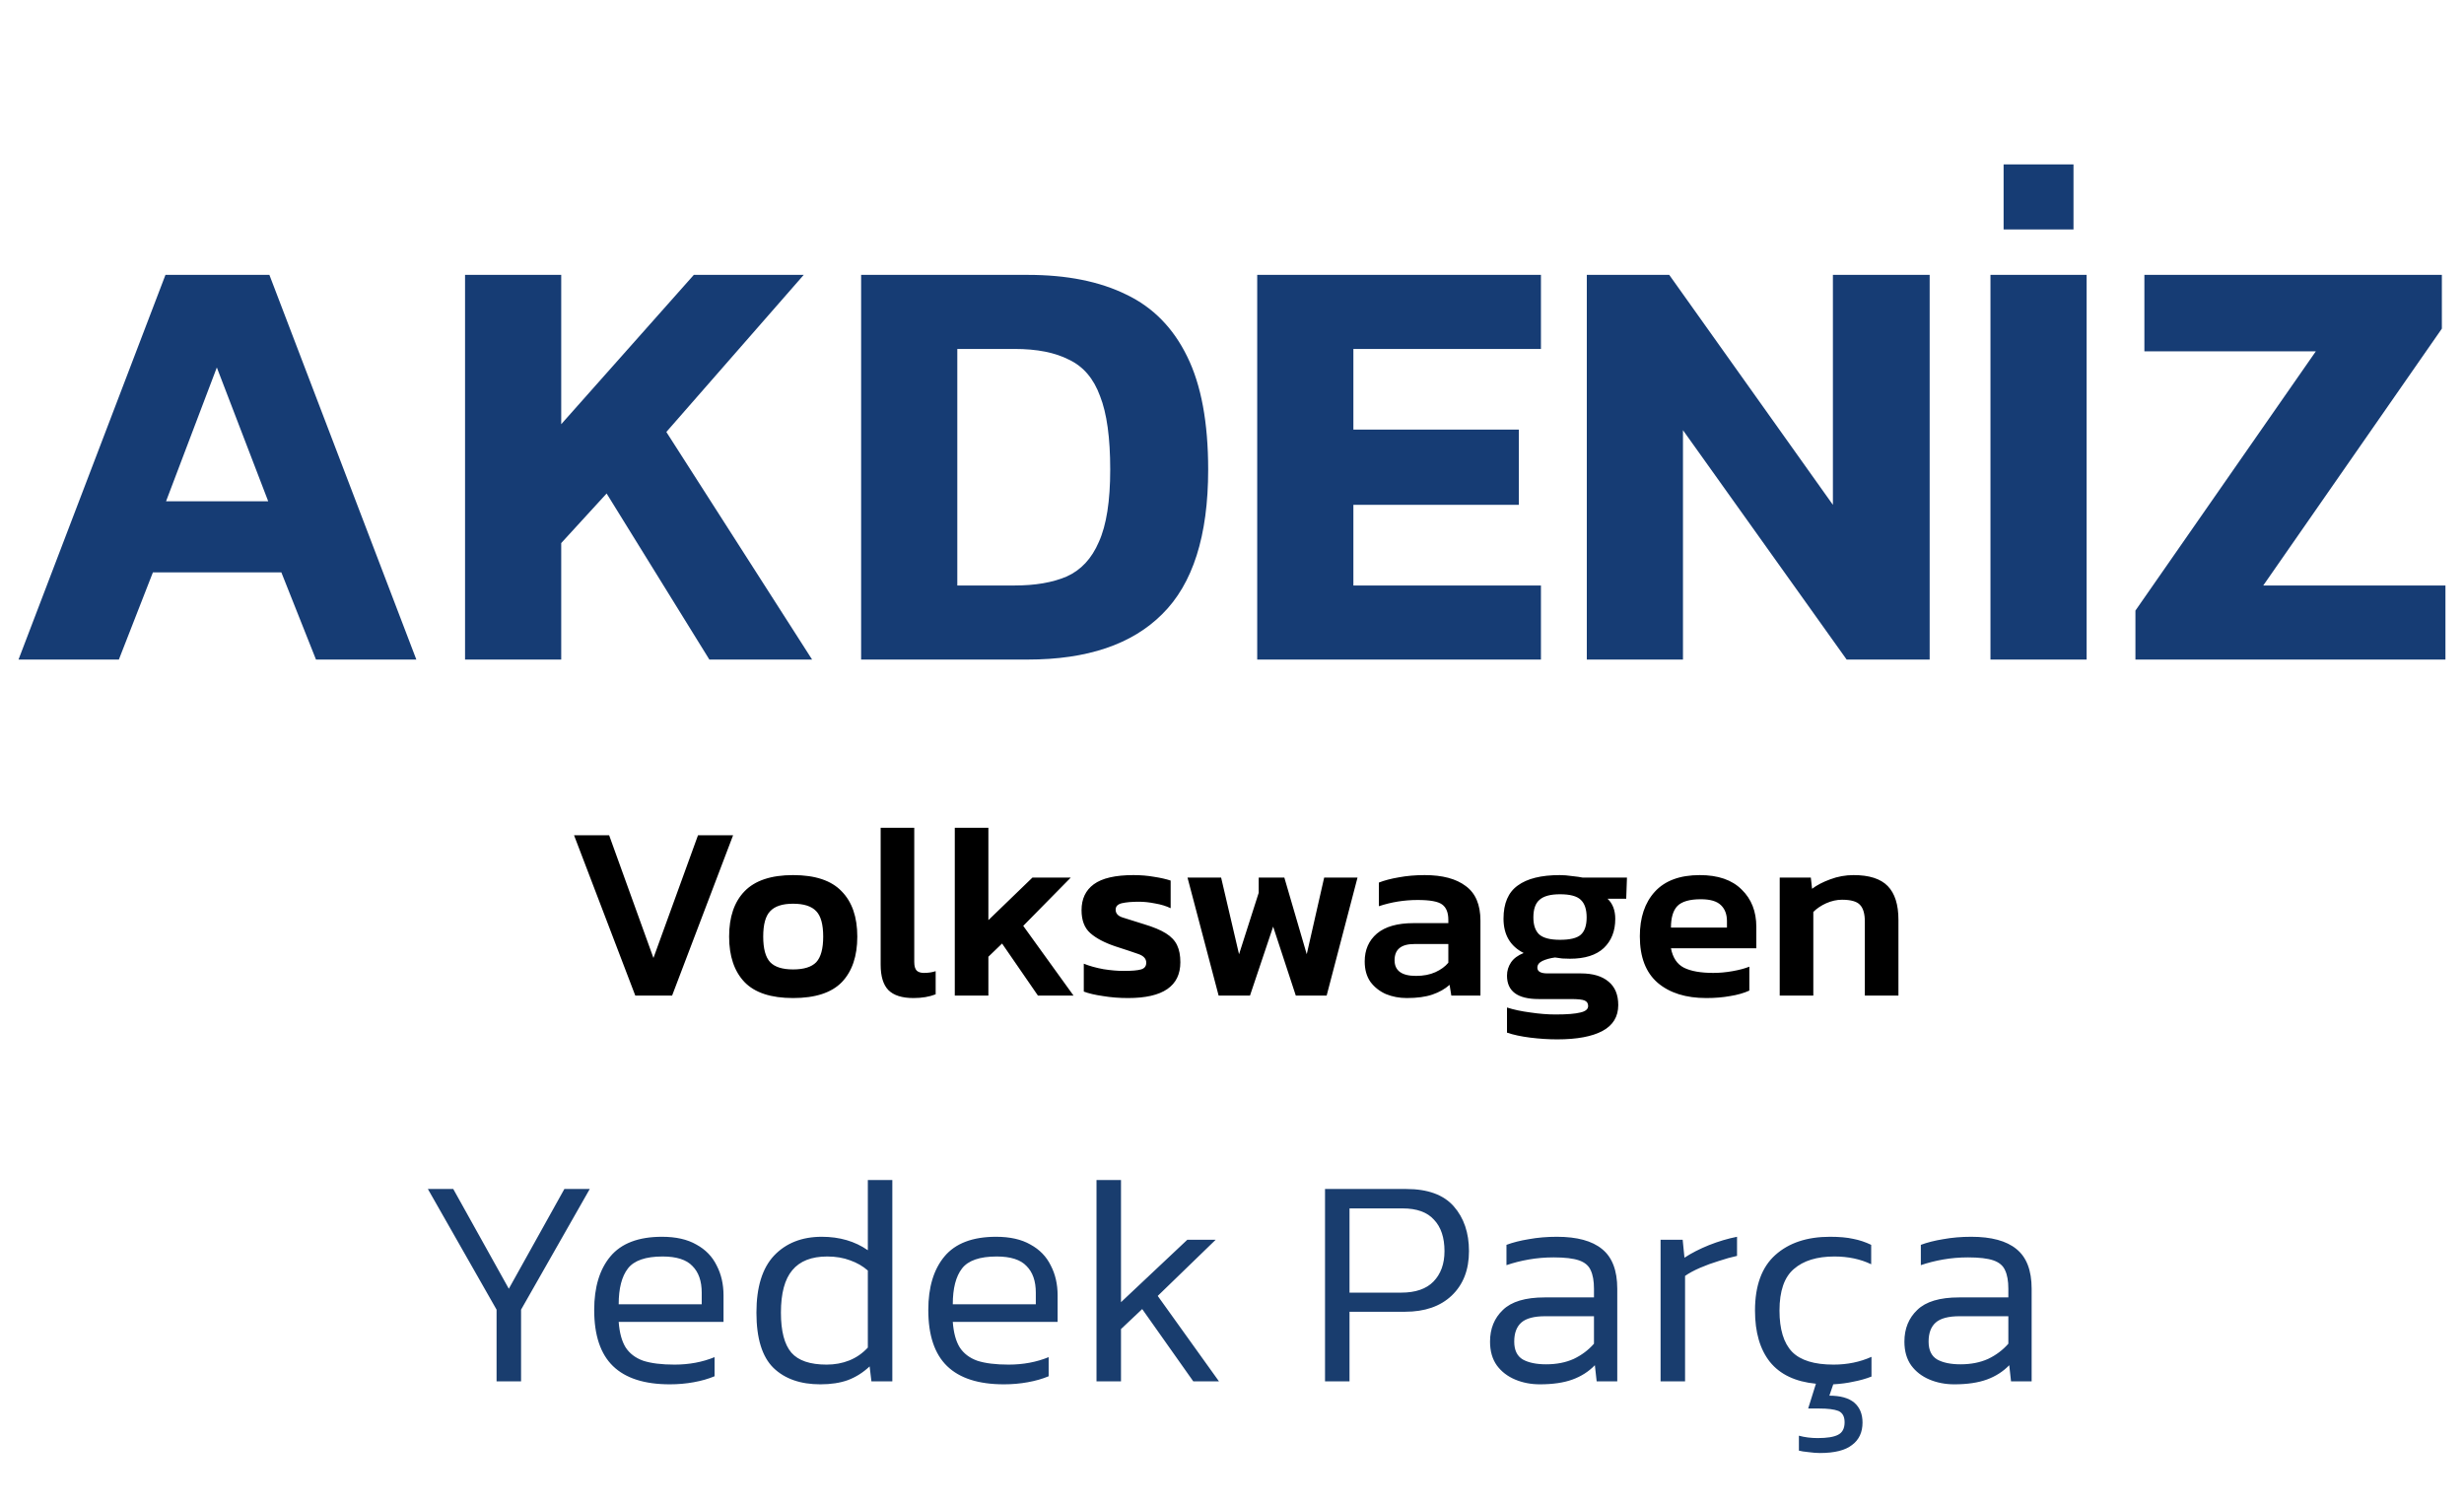 <svg width="198" height="121" viewBox="0 0 198 121" fill="none" xmlns="http://www.w3.org/2000/svg">
<path d="M1.488 53L13.296 22.088H21.648L33.456 53H25.392L22.608 45.992H12.288L9.552 53H1.488ZM13.344 40.28H21.552L17.424 29.528L13.344 40.28ZM37.37 53V22.088H45.098V34.088L55.754 22.088H64.586L53.546 34.712L65.258 53H57.002L48.746 39.656L45.098 43.64V53H37.37ZM69.198 53V22.088H82.59C85.726 22.088 88.366 22.616 90.51 23.672C92.654 24.696 94.286 26.36 95.406 28.664C96.526 30.936 97.086 33.96 97.086 37.736C97.086 43.048 95.854 46.92 93.39 49.352C90.958 51.784 87.358 53 82.59 53H69.198ZM76.926 47.048H81.534C83.198 47.048 84.59 46.808 85.71 46.328C86.862 45.816 87.726 44.888 88.302 43.544C88.91 42.2 89.214 40.264 89.214 37.736C89.214 35.176 88.942 33.208 88.398 31.832C87.886 30.424 87.054 29.448 85.902 28.904C84.782 28.328 83.326 28.04 81.534 28.04H76.926V47.048ZM101.026 53V22.088H123.826V28.04H108.754V34.52H122.05V40.568H108.754V47.048H123.826V53H101.026ZM127.511 53V22.088H134.135L147.287 40.568V22.088H155.062V53H148.391L135.239 34.568V53H127.511ZM161.004 18.44V13.208H166.62V18.44H161.004ZM159.948 53V22.088H167.676V53H159.948ZM171.597 53V49.064L186.093 28.232H172.317V22.088H196.221V26.408L181.869 47.048H196.509V53H171.597Z" fill="#163C74"/>
<path d="M51.049 80L46.129 67.12H48.949L52.509 76.98L56.089 67.12H58.909L54.009 80H51.049ZM63.73 80.2C61.956 80.2 60.656 79.773 59.83 78.92C59.003 78.053 58.59 76.833 58.59 75.26C58.59 73.687 59.003 72.473 59.83 71.62C60.67 70.753 61.97 70.32 63.73 70.32C65.503 70.32 66.803 70.753 67.63 71.62C68.47 72.473 68.89 73.687 68.89 75.26C68.89 76.833 68.476 78.053 67.65 78.92C66.823 79.773 65.516 80.2 63.73 80.2ZM63.73 77.9C64.596 77.9 65.216 77.707 65.59 77.32C65.963 76.92 66.15 76.233 66.15 75.26C66.15 74.287 65.963 73.607 65.59 73.22C65.216 72.82 64.596 72.62 63.73 72.62C62.876 72.62 62.263 72.82 61.89 73.22C61.516 73.607 61.33 74.287 61.33 75.26C61.33 76.233 61.516 76.92 61.89 77.32C62.263 77.707 62.876 77.9 63.73 77.9ZM73.407 80.2C72.487 80.2 71.814 79.987 71.387 79.56C70.974 79.133 70.767 78.453 70.767 77.52V66.52H73.467V77.3C73.467 77.633 73.534 77.867 73.667 78C73.8 78.12 73.994 78.18 74.247 78.18C74.594 78.18 74.907 78.133 75.187 78.04V79.9C74.68 80.1 74.087 80.2 73.407 80.2ZM76.724 80V66.52H79.424V73.94L82.964 70.52H86.044L82.224 74.4L86.264 80H83.404L80.524 75.82L79.424 76.88V80H76.724ZM90.65 80.2C89.943 80.2 89.27 80.147 88.63 80.04C87.99 79.947 87.477 79.827 87.09 79.68V77.44C87.557 77.627 88.083 77.773 88.67 77.88C89.257 77.973 89.797 78.02 90.29 78.02C90.957 78.02 91.423 77.98 91.69 77.9C91.97 77.82 92.11 77.64 92.11 77.36C92.11 77.04 91.897 76.807 91.47 76.66C91.057 76.513 90.437 76.307 89.61 76.04C88.743 75.747 88.077 75.393 87.61 74.98C87.143 74.567 86.91 73.953 86.91 73.14C86.91 72.233 87.237 71.54 87.89 71.06C88.557 70.567 89.623 70.32 91.09 70.32C91.677 70.32 92.23 70.367 92.75 70.46C93.27 70.54 93.71 70.64 94.07 70.76V72.98C93.71 72.807 93.297 72.68 92.83 72.6C92.363 72.507 91.93 72.46 91.53 72.46C90.957 72.46 90.497 72.5 90.15 72.58C89.817 72.66 89.65 72.833 89.65 73.1C89.65 73.393 89.83 73.6 90.19 73.72C90.563 73.84 91.137 74.02 91.91 74.26C92.67 74.487 93.263 74.733 93.69 75C94.117 75.267 94.417 75.587 94.59 75.96C94.763 76.32 94.85 76.773 94.85 77.32C94.85 79.24 93.45 80.2 90.65 80.2ZM97.925 80L95.425 70.52H98.126L99.566 76.68L101.146 71.74V70.52H103.206L105.006 76.68L106.406 70.52H109.086L106.606 80H104.126L102.306 74.46L100.446 80H97.925ZM113.044 80.2C112.444 80.2 111.884 80.093 111.364 79.88C110.857 79.653 110.444 79.327 110.124 78.9C109.817 78.46 109.664 77.913 109.664 77.26C109.664 76.327 109.99 75.58 110.644 75.02C111.31 74.46 112.29 74.18 113.584 74.18H116.384V73.92C116.384 73.333 116.217 72.92 115.884 72.68C115.564 72.44 114.91 72.32 113.924 72.32C112.844 72.32 111.804 72.487 110.804 72.82V70.92C111.244 70.747 111.777 70.607 112.404 70.5C113.044 70.38 113.737 70.32 114.484 70.32C115.91 70.32 117.01 70.613 117.784 71.2C118.57 71.773 118.964 72.7 118.964 73.98V80H116.624L116.484 79.14C116.11 79.473 115.65 79.733 115.104 79.92C114.557 80.107 113.87 80.2 113.044 80.2ZM113.784 78.42C114.384 78.42 114.904 78.32 115.344 78.12C115.784 77.92 116.13 77.667 116.384 77.36V75.86H113.644C112.59 75.86 112.064 76.293 112.064 77.16C112.064 78 112.637 78.42 113.784 78.42ZM125.138 83.52C124.431 83.52 123.705 83.473 122.958 83.38C122.225 83.287 121.605 83.153 121.098 82.98V80.96C121.631 81.133 122.258 81.267 122.978 81.36C123.698 81.467 124.371 81.52 124.998 81.52C125.918 81.52 126.585 81.467 126.998 81.36C127.411 81.267 127.618 81.093 127.618 80.84C127.618 80.627 127.525 80.48 127.338 80.4C127.165 80.32 126.791 80.28 126.218 80.28H123.638C121.945 80.28 121.098 79.653 121.098 78.4C121.098 78.013 121.205 77.66 121.418 77.34C121.631 77.02 121.971 76.767 122.438 76.58C121.358 76.033 120.818 75.113 120.818 73.82C120.818 72.593 121.198 71.707 121.958 71.16C122.718 70.6 123.845 70.32 125.338 70.32C125.645 70.32 125.978 70.347 126.338 70.4C126.711 70.44 126.991 70.48 127.178 70.52H130.738L130.678 72.22H129.178C129.591 72.607 129.798 73.147 129.798 73.84C129.798 74.813 129.491 75.593 128.878 76.18C128.265 76.753 127.358 77.04 126.158 77.04C125.945 77.04 125.738 77.033 125.538 77.02C125.351 76.993 125.158 76.967 124.958 76.94C124.558 76.993 124.218 77.087 123.938 77.22C123.671 77.353 123.538 77.533 123.538 77.76C123.538 78.067 123.811 78.22 124.358 78.22H127.038C127.998 78.22 128.738 78.44 129.258 78.88C129.778 79.307 130.038 79.933 130.038 80.76C130.038 81.693 129.618 82.387 128.778 82.84C127.938 83.293 126.725 83.52 125.138 83.52ZM125.358 75.52C126.158 75.52 126.711 75.387 127.018 75.12C127.338 74.84 127.498 74.373 127.498 73.72C127.498 73.067 127.338 72.593 127.018 72.3C126.711 72.007 126.158 71.86 125.358 71.86C124.598 71.86 124.051 72.007 123.718 72.3C123.385 72.58 123.218 73.053 123.218 73.72C123.218 74.333 123.371 74.787 123.678 75.08C123.998 75.373 124.558 75.52 125.358 75.52ZM137.113 80.2C135.473 80.2 134.173 79.793 133.213 78.98C132.253 78.153 131.773 76.907 131.773 75.24C131.773 73.733 132.173 72.54 132.973 71.66C133.787 70.767 134.993 70.32 136.593 70.32C138.06 70.32 139.18 70.707 139.953 71.48C140.74 72.24 141.133 73.24 141.133 74.48V76.2H134.273C134.42 76.96 134.767 77.48 135.313 77.76C135.873 78.04 136.66 78.18 137.673 78.18C138.18 78.18 138.693 78.133 139.213 78.04C139.747 77.947 140.2 77.827 140.573 77.68V79.6C140.133 79.8 139.62 79.947 139.033 80.04C138.447 80.147 137.807 80.2 137.113 80.2ZM134.273 74.54H138.773V74.02C138.773 73.473 138.613 73.047 138.293 72.74C137.973 72.42 137.433 72.26 136.673 72.26C135.78 72.26 135.153 72.44 134.793 72.8C134.447 73.16 134.273 73.74 134.273 74.54ZM143.013 80V70.52H145.513L145.613 71.42C146 71.127 146.486 70.873 147.073 70.66C147.673 70.433 148.3 70.32 148.953 70.32C150.206 70.32 151.12 70.613 151.693 71.2C152.266 71.787 152.553 72.693 152.553 73.92V80H149.853V74.06C149.853 73.42 149.72 72.967 149.453 72.7C149.2 72.433 148.72 72.3 148.013 72.3C147.6 72.3 147.18 72.393 146.753 72.58C146.34 72.767 145.993 73 145.713 73.28V80H143.013Z" fill="black"/>
<path d="M39.903 111V105.24L34.383 95.544H36.423L40.887 103.56L45.351 95.544H47.391L41.871 105.24V111H39.903ZM53.82 111.24C51.788 111.24 50.268 110.752 49.26 109.776C48.252 108.8 47.748 107.296 47.748 105.264C47.748 103.44 48.18 102.008 49.044 100.968C49.924 99.912 51.308 99.384 53.196 99.384C54.316 99.384 55.236 99.592 55.956 100.008C56.692 100.408 57.236 100.968 57.588 101.688C57.956 102.392 58.14 103.192 58.14 104.088V106.224H49.716C49.78 107.088 49.964 107.768 50.268 108.264C50.588 108.76 51.06 109.12 51.684 109.344C52.324 109.552 53.164 109.656 54.204 109.656C55.372 109.656 56.444 109.456 57.42 109.056V110.592C56.924 110.8 56.364 110.96 55.74 111.072C55.132 111.184 54.492 111.24 53.82 111.24ZM49.716 104.808H56.388V103.872C56.388 102.944 56.14 102.232 55.644 101.736C55.164 101.224 54.364 100.968 53.244 100.968C51.884 100.968 50.956 101.288 50.46 101.928C49.964 102.568 49.716 103.528 49.716 104.808ZM65.921 111.24C64.321 111.24 63.065 110.8 62.153 109.92C61.241 109.024 60.785 107.544 60.785 105.48C60.785 103.432 61.257 101.904 62.201 100.896C63.161 99.888 64.441 99.384 66.041 99.384C67.465 99.384 68.697 99.744 69.737 100.464V94.824H71.705V111H70.025L69.881 109.8C69.353 110.296 68.769 110.664 68.129 110.904C67.505 111.128 66.769 111.24 65.921 111.24ZM66.425 109.656C67.081 109.656 67.689 109.544 68.249 109.32C68.809 109.096 69.305 108.752 69.737 108.288V102.096C69.337 101.744 68.865 101.472 68.321 101.28C67.777 101.072 67.161 100.968 66.473 100.968C65.209 100.968 64.273 101.336 63.665 102.072C63.057 102.792 62.753 103.928 62.753 105.48C62.753 106.968 63.033 108.04 63.593 108.696C64.153 109.336 65.097 109.656 66.425 109.656ZM80.667 111.24C78.635 111.24 77.115 110.752 76.107 109.776C75.099 108.8 74.595 107.296 74.595 105.264C74.595 103.44 75.027 102.008 75.891 100.968C76.771 99.912 78.155 99.384 80.043 99.384C81.163 99.384 82.083 99.592 82.803 100.008C83.539 100.408 84.083 100.968 84.435 101.688C84.803 102.392 84.987 103.192 84.987 104.088V106.224H76.563C76.627 107.088 76.811 107.768 77.115 108.264C77.435 108.76 77.907 109.12 78.531 109.344C79.171 109.552 80.011 109.656 81.051 109.656C82.219 109.656 83.291 109.456 84.267 109.056V110.592C83.771 110.8 83.211 110.96 82.587 111.072C81.979 111.184 81.339 111.24 80.667 111.24ZM76.563 104.808H83.235V103.872C83.235 102.944 82.987 102.232 82.491 101.736C82.011 101.224 81.211 100.968 80.091 100.968C78.731 100.968 77.803 101.288 77.307 101.928C76.811 102.568 76.563 103.528 76.563 104.808ZM88.112 111V94.824H90.08V104.64L95.408 99.624H97.688L93.032 104.136L97.952 111H95.888L91.784 105.192L90.08 106.8V111H88.112ZM106.475 111V95.544H113.003C114.731 95.544 116.003 96.008 116.819 96.936C117.635 97.864 118.043 99.064 118.043 100.536C118.043 102.04 117.579 103.232 116.651 104.112C115.739 104.976 114.491 105.408 112.907 105.408H108.443V111H106.475ZM108.443 103.872H112.595C113.747 103.872 114.611 103.576 115.187 102.984C115.779 102.376 116.075 101.56 116.075 100.536C116.075 99.448 115.795 98.608 115.235 98.016C114.691 97.408 113.851 97.104 112.715 97.104H108.443V103.872ZM123.743 111.24C123.023 111.24 122.359 111.112 121.751 110.856C121.143 110.6 120.655 110.224 120.287 109.728C119.919 109.216 119.735 108.576 119.735 107.808C119.735 106.768 120.079 105.92 120.767 105.264C121.455 104.592 122.575 104.256 124.127 104.256H128.087V103.56C128.087 102.936 127.999 102.44 127.823 102.072C127.663 101.704 127.351 101.44 126.887 101.28C126.423 101.12 125.743 101.04 124.847 101.04C124.159 101.04 123.495 101.096 122.855 101.208C122.215 101.32 121.615 101.472 121.055 101.664V100.032C121.567 99.84 122.167 99.688 122.855 99.576C123.559 99.448 124.311 99.384 125.111 99.384C126.727 99.384 127.935 99.712 128.735 100.368C129.551 101.024 129.959 102.088 129.959 103.56V111H128.303L128.159 109.704C127.663 110.216 127.063 110.6 126.359 110.856C125.655 111.112 124.783 111.24 123.743 111.24ZM124.247 109.632C125.079 109.632 125.815 109.488 126.455 109.2C127.095 108.896 127.639 108.488 128.087 107.976V105.768H124.175C123.279 105.768 122.639 105.936 122.255 106.272C121.871 106.608 121.679 107.12 121.679 107.808C121.679 108.496 121.911 108.976 122.375 109.248C122.839 109.504 123.463 109.632 124.247 109.632ZM133.439 111V99.624H135.215L135.359 101.064C135.919 100.696 136.575 100.36 137.327 100.056C138.095 99.752 138.847 99.528 139.583 99.384V100.92C139.135 101.016 138.647 101.152 138.119 101.328C137.591 101.488 137.087 101.672 136.607 101.88C136.127 102.088 135.727 102.304 135.407 102.528V111H133.439ZM146.235 116.76C145.979 116.76 145.675 116.736 145.323 116.688C144.987 116.656 144.731 116.616 144.555 116.568V115.368C145.019 115.496 145.523 115.56 146.067 115.56C146.819 115.56 147.363 115.472 147.699 115.296C148.051 115.12 148.227 114.784 148.227 114.288C148.227 113.824 148.059 113.52 147.723 113.376C147.387 113.248 146.875 113.184 146.187 113.184H145.299L145.923 111.192C144.275 111.032 143.043 110.448 142.227 109.44C141.427 108.432 141.027 107.056 141.027 105.312C141.027 103.312 141.571 101.824 142.659 100.848C143.747 99.872 145.211 99.384 147.051 99.384C147.803 99.384 148.427 99.44 148.923 99.552C149.419 99.648 149.899 99.808 150.363 100.032V101.592C149.499 101.176 148.515 100.968 147.411 100.968C146.003 100.968 144.915 101.304 144.147 101.976C143.379 102.632 142.995 103.744 142.995 105.312C142.995 106.816 143.331 107.92 144.003 108.624C144.675 109.312 145.787 109.656 147.339 109.656C148.443 109.656 149.459 109.448 150.387 109.032V110.616C149.939 110.792 149.459 110.928 148.947 111.024C148.451 111.136 147.907 111.208 147.315 111.24L147.003 112.152C147.883 112.152 148.547 112.336 148.995 112.704C149.443 113.088 149.667 113.624 149.667 114.312C149.667 115.096 149.387 115.696 148.827 116.112C148.283 116.544 147.419 116.76 146.235 116.76ZM157.041 111.24C156.321 111.24 155.657 111.112 155.049 110.856C154.441 110.6 153.953 110.224 153.585 109.728C153.217 109.216 153.033 108.576 153.033 107.808C153.033 106.768 153.377 105.92 154.065 105.264C154.753 104.592 155.873 104.256 157.425 104.256H161.385V103.56C161.385 102.936 161.297 102.44 161.121 102.072C160.961 101.704 160.649 101.44 160.185 101.28C159.721 101.12 159.041 101.04 158.145 101.04C157.457 101.04 156.793 101.096 156.153 101.208C155.513 101.32 154.913 101.472 154.353 101.664V100.032C154.865 99.84 155.465 99.688 156.153 99.576C156.857 99.448 157.609 99.384 158.409 99.384C160.025 99.384 161.233 99.712 162.033 100.368C162.849 101.024 163.257 102.088 163.257 103.56V111H161.601L161.457 109.704C160.961 110.216 160.361 110.6 159.657 110.856C158.953 111.112 158.081 111.24 157.041 111.24ZM157.545 109.632C158.377 109.632 159.113 109.488 159.753 109.2C160.393 108.896 160.937 108.488 161.385 107.976V105.768H157.473C156.577 105.768 155.937 105.936 155.553 106.272C155.169 106.608 154.977 107.12 154.977 107.808C154.977 108.496 155.209 108.976 155.673 109.248C156.137 109.504 156.761 109.632 157.545 109.632Z" fill="#193D6E"/>
</svg>
